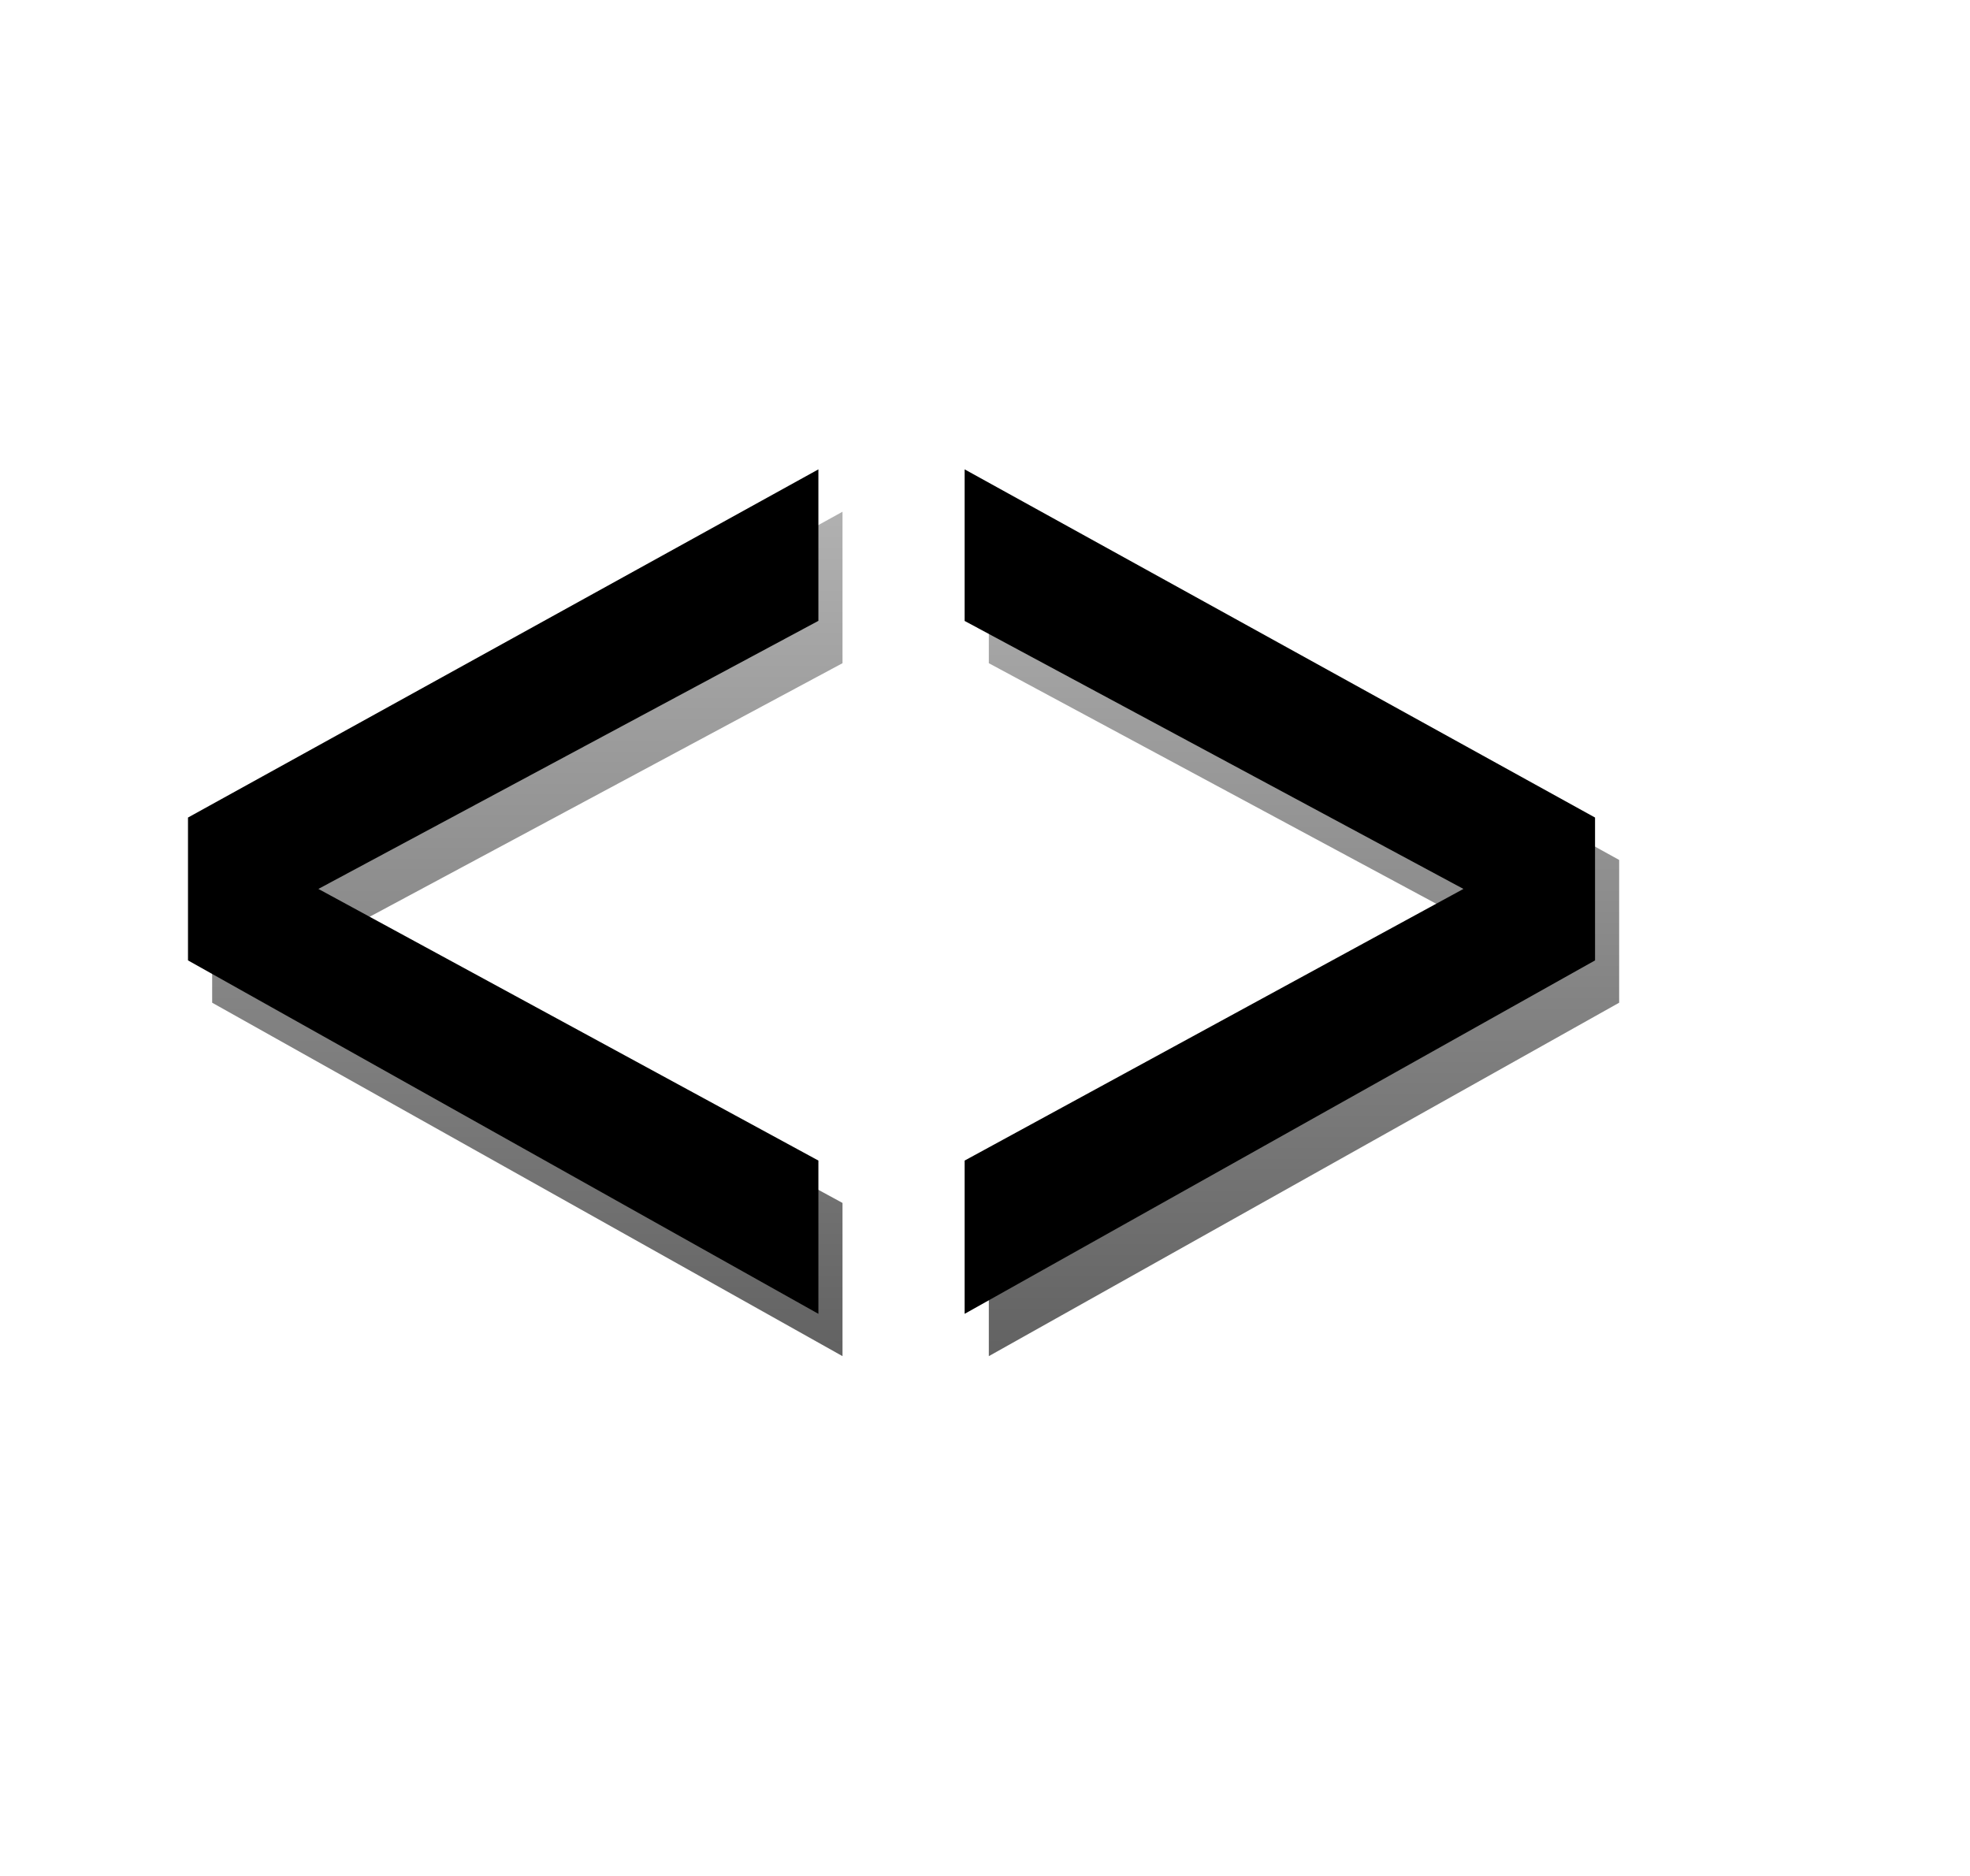 <svg width="21" height="20" xmlns="http://www.w3.org/2000/svg" fill-rule="evenodd" clip-rule="evenodd" stroke-linejoin="round" stroke-miterlimit="2"><path d="M.055-.313v-.082l.474-.2v.087l-.376.154.376.156v.088L.055-.313z" fill="url(#_Linear1)" fill-rule="nonzero" transform="matrix(14.176 0 0 18.562 1.482 16.5)"/><path d="M.529-.313L.055-.11v-.088L.43-.354.055-.508v-.087l.474.2v.082z" fill="url(#_Linear2)" fill-rule="nonzero" transform="matrix(14.176 0 0 18.562 9.761 16.5)"/><path d="M2.004 10.239V8.716l6.72-3.712v1.615l-5.33 2.858 5.33 2.896v1.634l-6.72-3.768zM17.003 10.239l-6.72 3.768v-1.634L15.6 9.477 10.283 6.62V5.004l6.72 3.712v1.523z" fill-rule="nonzero"/><defs><linearGradient id="_Linear1" x1="0" y1="0" x2="1" y2="0" gradientUnits="userSpaceOnUse" gradientTransform="matrix(0 .485 -.381 0 .478 -.589)"><stop offset="0" stop-color="#b0b0b0"/><stop offset="1" stop-color="#616161"/></linearGradient><linearGradient id="_Linear2" x1="0" y1="0" x2="1" y2="0" gradientUnits="userSpaceOnUse" gradientTransform="matrix(0 .485 -.381 0 -.106 -.589)"><stop offset="0" stop-color="#b0b0b0"/><stop offset="1" stop-color="#616161"/></linearGradient></defs></svg>